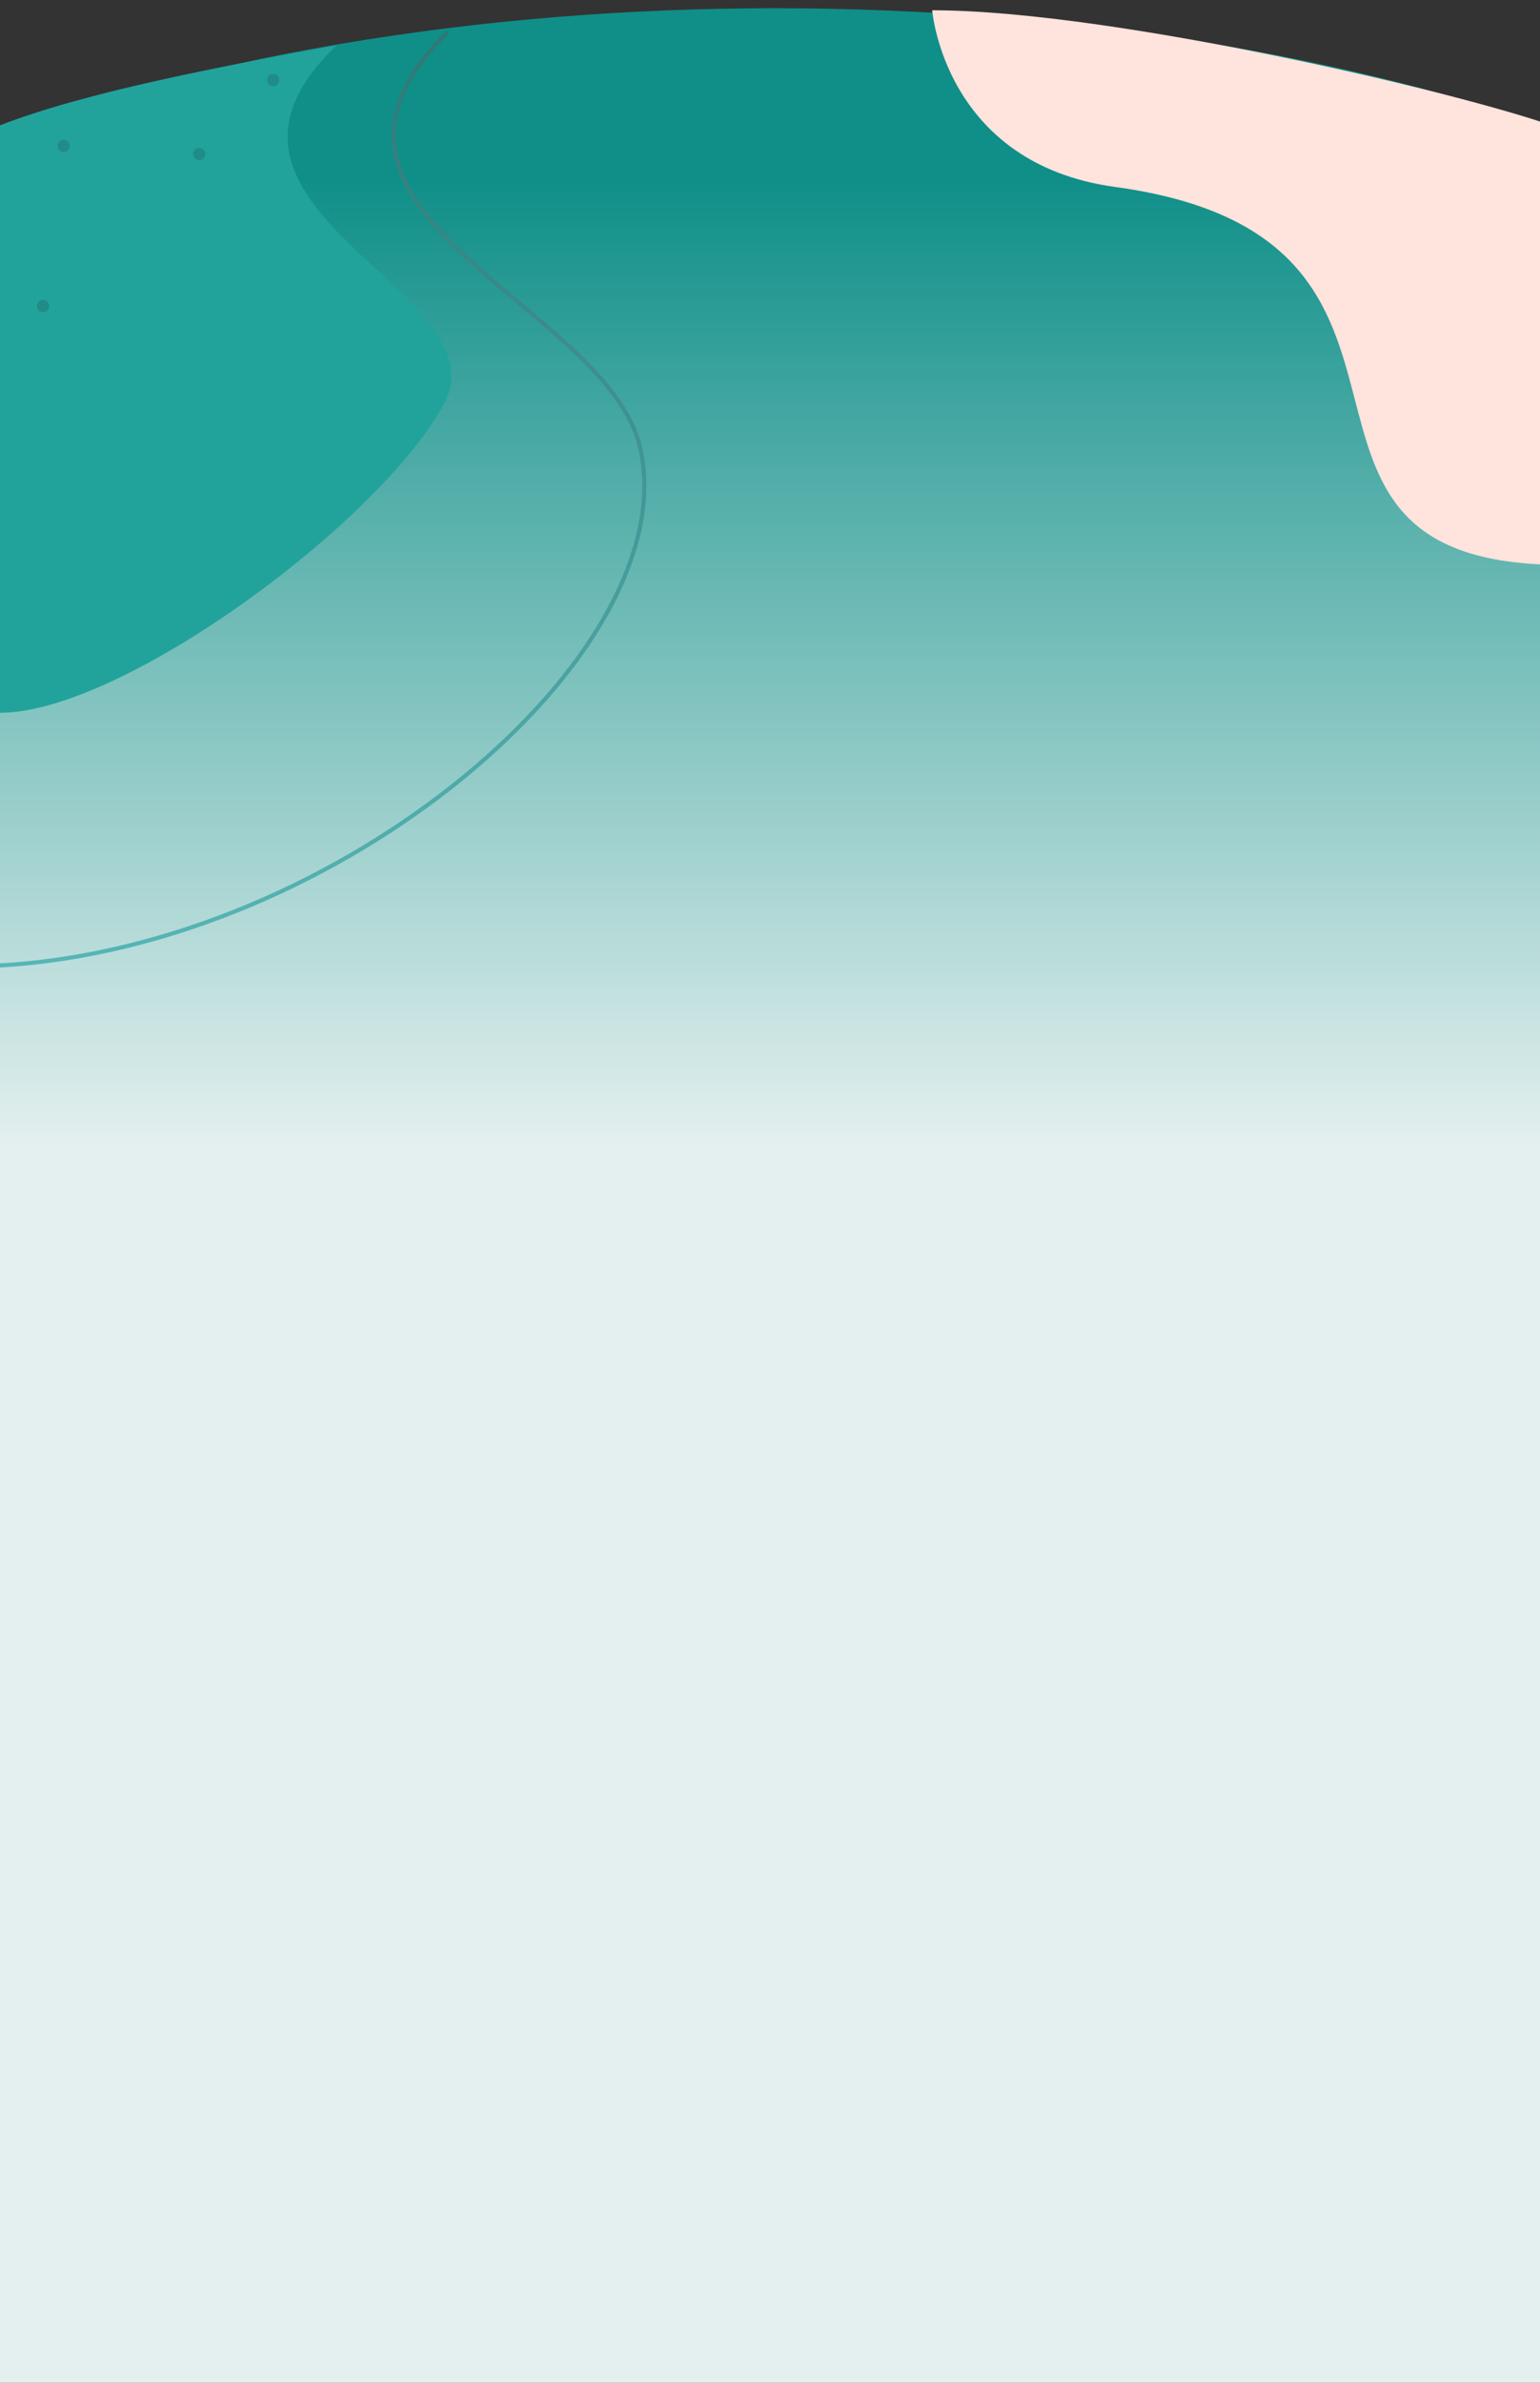 <?xml version="1.0" encoding="utf-8"?>
<!-- Generator: Adobe Illustrator 26.0.0, SVG Export Plug-In . SVG Version: 6.00 Build 0)  -->
<svg version="1.1" id="圖層_1" xmlns="http://www.w3.org/2000/svg" xmlns:xlink="http://www.w3.org/1999/xlink" x="0px" y="0px"
	 viewBox="0 0 375 580" style="enable-background:new 0 0 375 580;" xml:space="preserve">
<rect x="0" y="0" width="375" height="580" fill="#333333" stroke="none"/>
<style type="text/css">
	.st0{fill:none;}
	.st1{fill:url(#SVGID_1_);}
	.st2{fill:none;stroke:url(#SVGID_00000000906254954549837130000006712361095531296401_);stroke-linecap:round;}
	.st3{fill:#FFE3DD;}
	.st4{fill:#21A39C;}
	.st5{fill:#218C87;}
</style>
<rect class="st0" width="375" height="580"/>
<g>
	
		<linearGradient id="SVGID_1_" gradientUnits="userSpaceOnUse" x1="190" y1="538.5" x2="190" y2="-492.33" gradientTransform="matrix(1 0 0 -1 0 582)">
		<stop  offset="0" style="stop-color:#0F8F88"/>
		<stop  offset="0.229" style="stop-color:#E4F0EF"/>
	</linearGradient>
	<path class="st1" d="M-10,35.6c123.5-47.5,290.5-42,400,0c0,16.5,0,734.4,0,734.4H-10V35.6z"/>
	
		<linearGradient id="SVGID_00000129173474417744182040000016857889959098904987_" gradientUnits="userSpaceOnUse" x1="78.448" y1="574" x2="78.448" y2="347" gradientTransform="matrix(1 0 0 -1 0 582)">
		<stop  offset="0" style="stop-color:#2F7877"/>
		<stop  offset="1" style="stop-color:#56B6B5"/>
	</linearGradient>
	<path style="fill:none;stroke:url(#SVGID_00000129173474417744182040000016857889959098904987_);stroke-linecap:round;" d="
		M108.8,8C64.2,52.3,148.5,73.9,156,109.5C166.5,159,82.9,230.3,0,235"/>
	<path class="st3" d="M380.5,31.5c-20.7-8-109-29-153.5-29c0,0,2.9,37.3,44.5,43c91.5,12.5,27.2,92,109,92
		C380.5,96.7,380.5,31.5,380.5,31.5z"/>
	<path class="st4" d="M0,30.5c20.7-8,52-14,82-19.5c-42,40,41.3,59.6,26,87.5c-15.8,28.9-78.3,75-108,75C0,132.7,0,30.5,0,30.5z"/>
	<circle class="st5" cx="48.5" cy="37.5" r="1.5"/>
	<circle class="st5" cx="15.5" cy="35.5" r="1.5"/>
	<circle class="st5" cx="10.5" cy="74.5" r="1.5"/>
	<circle class="st5" cx="66.5" cy="19.5" r="1.5"/>
</g>
</svg>
